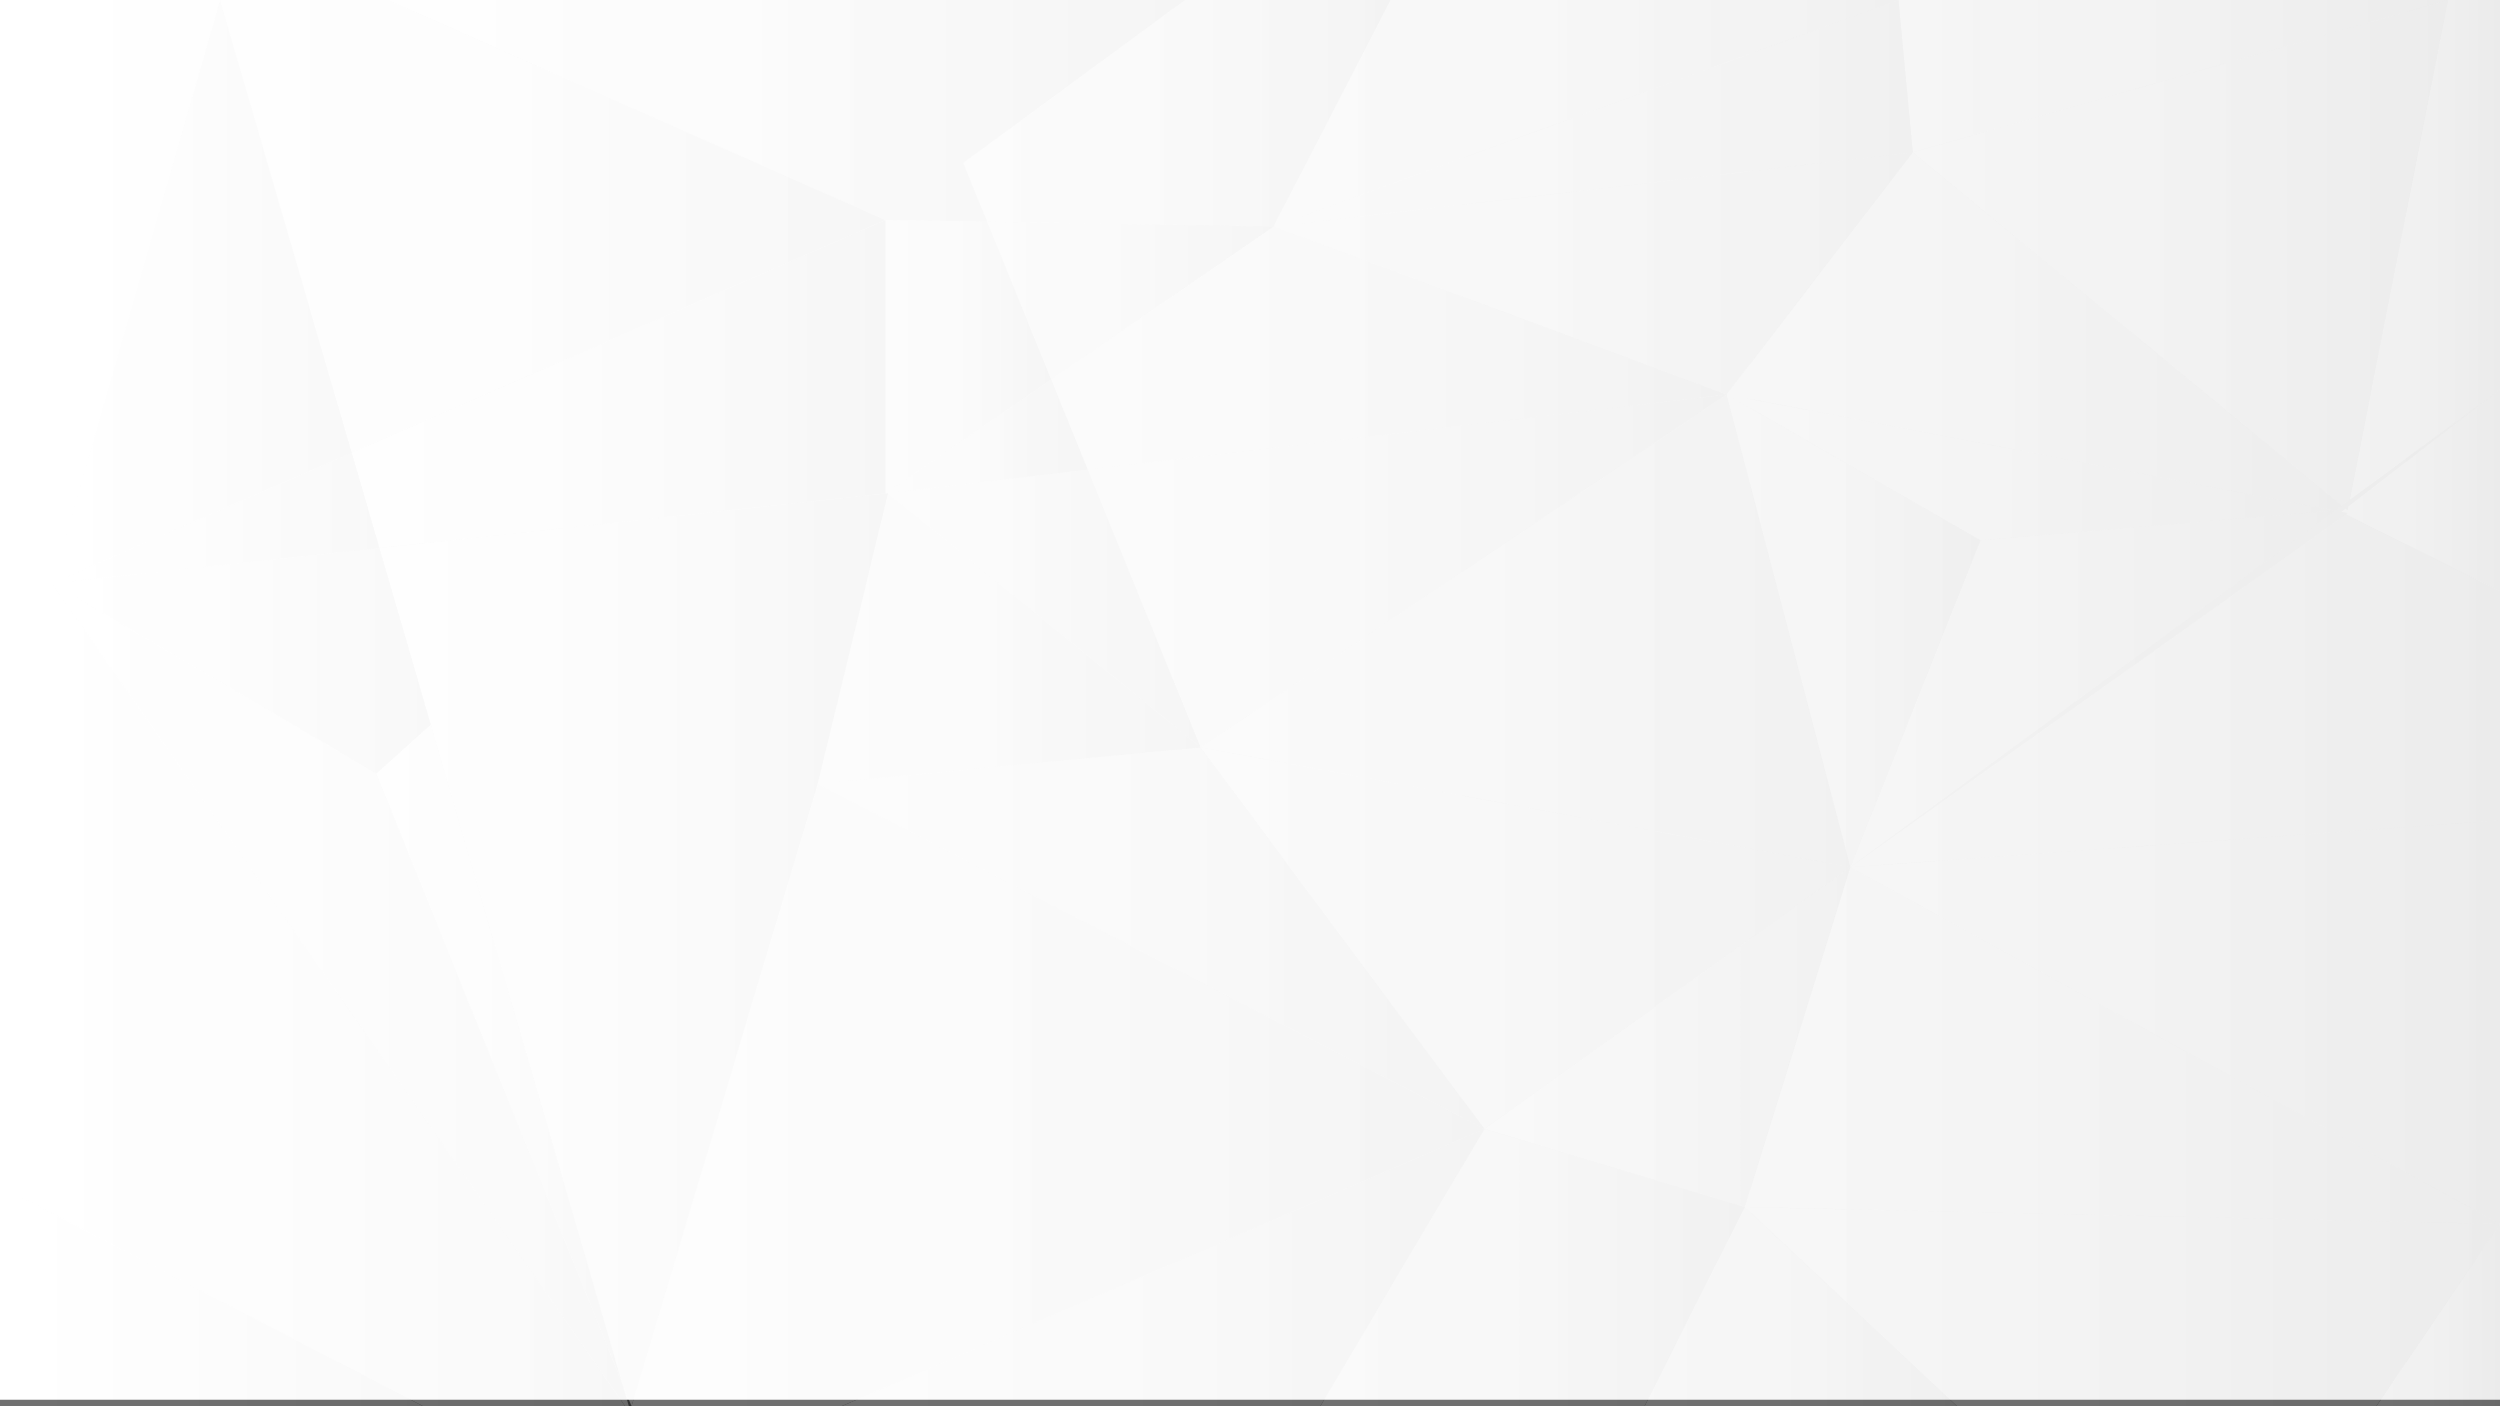 <svg xmlns="http://www.w3.org/2000/svg" xmlns:xlink="http://www.w3.org/1999/xlink" viewBox="0 0 1920 1080"><rect x="0" y="0" width="1920" height="1080" fill="#333333" stroke="none"/><defs><style>.cls-1{fill:url(#Dégradé_sans_nom_24);}.cls-2{opacity:0.3;}.cls-3{fill:url(#Dégradé_sans_nom_24-2);}.cls-4{fill:url(#Dégradé_sans_nom_24-3);}.cls-5{fill:url(#Dégradé_sans_nom_24-4);}.cls-6{fill:url(#Dégradé_sans_nom_24-5);}.cls-7{fill:url(#Dégradé_sans_nom_24-6);}.cls-8{fill:url(#Dégradé_sans_nom_24-7);}.cls-9{fill:url(#Dégradé_sans_nom_24-8);}.cls-10{fill:url(#Dégradé_sans_nom_24-9);}.cls-11{fill:url(#Dégradé_sans_nom_24-10);}.cls-12{fill:url(#Dégradé_sans_nom_24-11);}.cls-13{fill:url(#Dégradé_sans_nom_24-12);}.cls-14{fill:url(#Dégradé_sans_nom_24-13);}.cls-15{fill:url(#Dégradé_sans_nom_24-14);}.cls-16{fill:url(#Dégradé_sans_nom_24-15);}.cls-17{fill:url(#Dégradé_sans_nom_24-16);}.cls-18{fill:url(#Dégradé_sans_nom_24-17);}.cls-19{fill:url(#Dégradé_sans_nom_24-18);}.cls-20{fill:url(#Dégradé_sans_nom_24-19);}.cls-21{fill:url(#Dégradé_sans_nom_24-20);}.cls-22{fill:url(#Dégradé_sans_nom_24-21);}.cls-23{fill:url(#Dégradé_sans_nom_24-22);}.cls-24{fill:url(#Dégradé_sans_nom_24-23);}.cls-25{fill:url(#Dégradé_sans_nom_24-24);}.cls-26{fill:url(#Dégradé_sans_nom_24-25);}.cls-27{fill:url(#Dégradé_sans_nom_24-26);}.cls-28{fill:url(#Dégradé_sans_nom_24-27);}.cls-29{fill:url(#Dégradé_sans_nom_24-28);}.cls-30{fill:url(#Dégradé_sans_nom_24-29);}.cls-31{fill:url(#Dégradé_sans_nom_24-30);}.cls-32{fill:url(#Dégradé_sans_nom_24-31);}.cls-33{fill:url(#Dégradé_sans_nom_24-32);}.cls-34{fill:url(#Dégradé_sans_nom_24-33);}.cls-35{fill:url(#Dégradé_sans_nom_24-34);}.cls-36{fill:url(#Dégradé_sans_nom_24-35);}.cls-37{fill:url(#Dégradé_sans_nom_24-36);}.cls-38{fill:url(#Dégradé_sans_nom_24-37);}.cls-39{fill:url(#Dégradé_sans_nom_24-38);}.cls-40{fill:url(#Dégradé_sans_nom_24-39);}.cls-41{fill:url(#Dégradé_sans_nom_24-40);}.cls-42{fill:url(#Dégradé_sans_nom_24-41);}.cls-43{fill:url(#Dégradé_sans_nom_24-42);}.cls-44{fill:url(#Dégradé_sans_nom_24-43);}.cls-45{fill:url(#Dégradé_sans_nom_24-44);}.cls-46{fill:url(#Dégradé_sans_nom_24-45);}</style><linearGradient id="Dégradé_sans_nom_24" y1="537.5" x2="1920" y2="537.5" gradientUnits="userSpaceOnUse"><stop offset="0" stop-color="#fff"/><stop offset="0.45" stop-color="#fafafa"/><stop offset="0.95" stop-color="#ededed"/><stop offset="1" stop-color="#ebebeb"/></linearGradient><linearGradient id="Dégradé_sans_nom_24-2" x1="1825" y1="1010" y2="1010" xlink:href="#Dégradé_sans_nom_24"/><linearGradient id="Dégradé_sans_nom_24-3" x1="1421" y1="785" y2="785" xlink:href="#Dégradé_sans_nom_24"/><linearGradient id="Dégradé_sans_nom_24-4" x1="1421" y1="530.44" y2="530.44" xlink:href="#Dégradé_sans_nom_24"/><linearGradient id="Dégradé_sans_nom_24-5" x1="1798.21" y1="376.5" y2="376.5" xlink:href="#Dégradé_sans_nom_24"/><linearGradient id="Dégradé_sans_nom_24-6" x1="1804.6" y1="191.93" y2="191.93" xlink:href="#Dégradé_sans_nom_24"/><linearGradient id="Dégradé_sans_nom_24-7" x1="1340" y1="1003.5" y2="1003.5" xlink:href="#Dégradé_sans_nom_24"/><linearGradient id="Dégradé_sans_nom_24-8" x1="1340" y1="803" y2="803" xlink:href="#Dégradé_sans_nom_24"/><linearGradient id="Dégradé_sans_nom_24-9" x1="1469" y1="194.16" x2="1880" y2="194.16" xlink:href="#Dégradé_sans_nom_24"/><linearGradient id="Dégradé_sans_nom_24-10" x1="1458" y1="58.5" x2="1880" y2="58.5" xlink:href="#Dégradé_sans_nom_24"/><linearGradient id="Dégradé_sans_nom_24-11" x1="1326" y1="254.58" x2="1798.54" y2="254.58" xlink:href="#Dégradé_sans_nom_24"/><linearGradient id="Dégradé_sans_nom_24-12" x1="1421" y1="529.01" x2="1793.33" y2="529.01" xlink:href="#Dégradé_sans_nom_24"/><linearGradient id="Dégradé_sans_nom_24-13" x1="1326" y1="359" x2="1792.65" y2="359" xlink:href="#Dégradé_sans_nom_24"/><linearGradient id="Dégradé_sans_nom_24-14" x1="1326" y1="484.5" x2="1521" y2="484.5" xlink:href="#Dégradé_sans_nom_24"/><linearGradient id="Dégradé_sans_nom_24-15" x1="1263" y1="1003.5" x2="1503" y2="1003.5" xlink:href="#Dégradé_sans_nom_24"/><linearGradient id="Dégradé_sans_nom_24-16" x1="978" y1="87" x2="1469" y2="87" xlink:href="#Dégradé_sans_nom_24"/><linearGradient id="Dégradé_sans_nom_24-17" x1="978" y1="210" x2="1469" y2="210" xlink:href="#Dégradé_sans_nom_24"/><linearGradient id="Dégradé_sans_nom_24-18" x1="978" y1="87" x2="1458" y2="87" xlink:href="#Dégradé_sans_nom_24"/><linearGradient id="Dégradé_sans_nom_24-19" x1="922" y1="484.5" x2="1421" y2="484.5" xlink:href="#Dégradé_sans_nom_24"/><linearGradient id="Dégradé_sans_nom_24-20" x1="1140" y1="796.5" x2="1421" y2="796.5" xlink:href="#Dégradé_sans_nom_24"/><linearGradient id="Dégradé_sans_nom_24-21" x1="922" y1="720.5" x2="1421" y2="720.5" xlink:href="#Dégradé_sans_nom_24"/><linearGradient id="Dégradé_sans_nom_24-22" x1="1014" y1="973.5" x2="1340" y2="973.5" xlink:href="#Dégradé_sans_nom_24"/><linearGradient id="Dégradé_sans_nom_24-23" x1="835.42" y1="438.5" x2="1326" y2="438.5" xlink:href="#Dégradé_sans_nom_24"/><linearGradient id="Dégradé_sans_nom_24-24" x1="807.3" y1="267.35" x2="1326" y2="267.35" xlink:href="#Dégradé_sans_nom_24"/><linearGradient id="Dégradé_sans_nom_24-25" x1="628" y1="720.5" x2="1140" y2="720.5" xlink:href="#Dégradé_sans_nom_24"/><linearGradient id="Dégradé_sans_nom_24-26" x1="646.23" y1="973.5" x2="1140" y2="973.5" xlink:href="#Dégradé_sans_nom_24"/><linearGradient id="Dégradé_sans_nom_24-27" x1="485" y1="841" x2="1140" y2="841" xlink:href="#Dégradé_sans_nom_24"/><linearGradient id="Dégradé_sans_nom_24-28" x1="739.77" y1="87" x2="1068" y2="87" xlink:href="#Dégradé_sans_nom_24"/><linearGradient id="Dégradé_sans_nom_24-29" x1="758.13" y1="230.87" x2="978" y2="230.87" xlink:href="#Dégradé_sans_nom_24"/><linearGradient id="Dégradé_sans_nom_24-30" x1="681.97" y1="467.35" x2="922" y2="467.35" xlink:href="#Dégradé_sans_nom_24"/><linearGradient id="Dégradé_sans_nom_24-31" x1="628" y1="490.5" x2="922" y2="490.5" xlink:href="#Dégradé_sans_nom_24"/><linearGradient id="Dégradé_sans_nom_24-32" x1="298" y1="85.16" x2="910" y2="85.16" xlink:href="#Dégradé_sans_nom_24"/><linearGradient id="Dégradé_sans_nom_24-33" x1="680" y1="335.22" x2="835.42" y2="335.22" xlink:href="#Dégradé_sans_nom_24"/><linearGradient id="Dégradé_sans_nom_24-34" x1="680" y1="274" x2="807.3" y2="274" xlink:href="#Dégradé_sans_nom_24"/><linearGradient id="Dégradé_sans_nom_24-35" x1="291.36" y1="729.39" x2="682" y2="729.39" xlink:href="#Dégradé_sans_nom_24"/><linearGradient id="Dégradé_sans_nom_24-36" x1="270.08" y1="294.95" x2="680" y2="294.95" xlink:href="#Dégradé_sans_nom_24"/><linearGradient id="Dégradé_sans_nom_24-37" x1="169" y1="173.85" x2="680" y2="173.85" xlink:href="#Dégradé_sans_nom_24"/><linearGradient id="Dégradé_sans_nom_24-38" x1="40" y1="764" x2="482.97" y2="764" xlink:href="#Dégradé_sans_nom_24"/><linearGradient id="Dégradé_sans_nom_24-39" y1="764" x2="480.13" y2="764" xlink:href="#Dégradé_sans_nom_24"/><linearGradient id="Dégradé_sans_nom_24-40" x1="289" y1="809.21" x2="477.71" y2="809.21" xlink:href="#Dégradé_sans_nom_24"/><linearGradient id="Dégradé_sans_nom_24-41" x1="40" y1="507.45" x2="330.78" y2="507.45" xlink:href="#Dégradé_sans_nom_24"/><linearGradient id="Dégradé_sans_nom_24-42" y1="995.5" x2="325" y2="995.5" xlink:href="#Dégradé_sans_nom_24"/><linearGradient id="Dégradé_sans_nom_24-43" x1="40" y1="397.85" x2="291.36" y2="397.85" xlink:href="#Dégradé_sans_nom_24"/><linearGradient id="Dégradé_sans_nom_24-44" x1="40" y1="224" x2="270.08" y2="224" xlink:href="#Dégradé_sans_nom_24"/><linearGradient id="Dégradé_sans_nom_24-45" x1="74.32" y1="224" x2="1522.83" y2="224" xlink:href="#Dégradé_sans_nom_24"/></defs><title>wall-courbe-paton-sans-white-30</title><g id="Calque_2" data-name="Calque 2"><rect class="cls-1" width="1920" height="1075"/></g><g id="Calque_3" data-name="Calque 3" class="cls-2"><polygon class="cls-3" points="1920 940 1920 1080 1825 1080 1920 940"/><polygon class="cls-4" points="1920 630 1920 940 1421 666 1920 630"/><polygon class="cls-5" points="1920 454 1920 630 1421 666 1801.77 394.88 1920 454"/><polygon class="cls-6" points="1920 299 1920 454 1801.77 394.88 1803 394 1798.21 393.09 1801.36 390.65 1803 392 1803.61 388.91 1920 299"/><polygon class="cls-7" points="1920 0 1920 299 1804.6 383.87 1880 0 1920 0"/><polygon class="cls-8" points="1920 940 1825 1080 1503 1080 1340 927 1920 940"/><polygon class="cls-9" points="1920 940 1340 927 1421 666 1920 940"/><polygon class="cls-10" points="1880 0 1804.6 383.87 1804.6 383.88 1798.54 388.33 1469 117 1880 0"/><polygon class="cls-11" points="1880 0 1469 117 1458 0 1880 0"/><polygon class="cls-12" points="1792.65 392.03 1326 303 1469 117 1798.54 388.33 1793.34 392.16 1793.33 392.16 1792.65 392.03"/><polygon class="cls-13" points="1793.33 392.16 1421 666 1521 415 1792.65 392.03 1793.33 392.16"/><polygon class="cls-14" points="1792.65 392.03 1521 415 1326 303 1792.65 392.03"/><polygon class="cls-15" points="1521 415 1421 666 1326 303 1521 415"/><polygon class="cls-16" points="1503 1080 1263 1080 1340 927 1503 1080"/><polygon class="cls-17" points="1458 0 1469 117 978 174 1458 0"/><polygon class="cls-18" points="1469 117 1326 303 978 174 1469 117"/><polygon class="cls-19" points="1458 0 978 174 1068 0 1458 0"/><polygon class="cls-20" points="1326 303 1421 666 922 574 1326 303"/><polygon class="cls-21" points="1421 666 1340 927 1140 867 1421 666"/><polygon class="cls-22" points="1421 666 1140 867 922 574 1421 666"/><polygon class="cls-23" points="1340 927 1263 1080 1014 1080 1140 867 1340 927"/><polygon class="cls-24" points="1326 303 922 574 835.42 360.71 1326 303"/><polygon class="cls-25" points="1326 303 835.42 360.71 807.3 291.43 978 174 1326 303"/><polygon class="cls-26" points="922 574 1140 867 628 602 922 574"/><polygon class="cls-27" points="1140 867 1014 1080 646.23 1080 1140 867"/><polygon class="cls-28" points="1140 867 646.23 1080 485 1080 628 602 1140 867"/><polygon class="cls-29" points="1068 0 978 174 758.13 170.31 739.77 125.08 910 0 1068 0"/><polygon class="cls-30" points="978 174 807.3 291.43 758.13 170.31 978 174"/><polygon class="cls-31" points="835.42 360.71 922 574 682 379 681.97 378.77 835.42 360.71"/><polygon class="cls-32" points="922 574 628 602 682 379 922 574"/><polygon class="cls-33" points="910 0 739.77 125.08 758.13 170.31 680 169 298 0 910 0"/><polygon class="cls-34" points="807.3 291.43 835.42 360.71 681.97 378.77 680 379 807.3 291.43"/><polygon class="cls-35" points="758.13 170.31 807.3 291.43 680 379 680 169 758.13 170.31"/><polygon class="cls-36" points="681.97 378.77 682 379 628 602 485 1080 477.71 1061.93 477.71 1061.92 330.78 556.5 291.36 420.9 680 379 681.97 378.77"/><polygon class="cls-37" points="680 169 680 379 291.36 420.9 270.08 347.7 680 169"/><polygon class="cls-38" points="680 169 270.08 347.7 169 0 298 0 680 169"/><polygon class="cls-39" points="477.71 1061.93 482.97 1080 480.13 1080 40 448 289 594 477.71 1061.92 477.71 1061.93"/><polygon class="cls-40" points="40 448 480.13 1080 325 1080 0 911 0 448 40 448"/><polygon class="cls-41" points="330.78 556.5 477.71 1061.92 289 594 330.78 556.5"/><polygon class="cls-42" points="291.36 420.9 330.78 556.5 289 594 40 448 291.36 420.9"/><polygon class="cls-43" points="325 1080 0 1080 0 911 325 1080"/><polygon class="cls-44" points="270.08 347.7 291.36 420.9 40 448 270.08 347.7"/><polygon class="cls-45" points="169 0 270.08 347.7 40 448 169 0"/><polygon class="cls-46" points="169 0 40 448 0 448 0 0 169 0"/></g></svg>